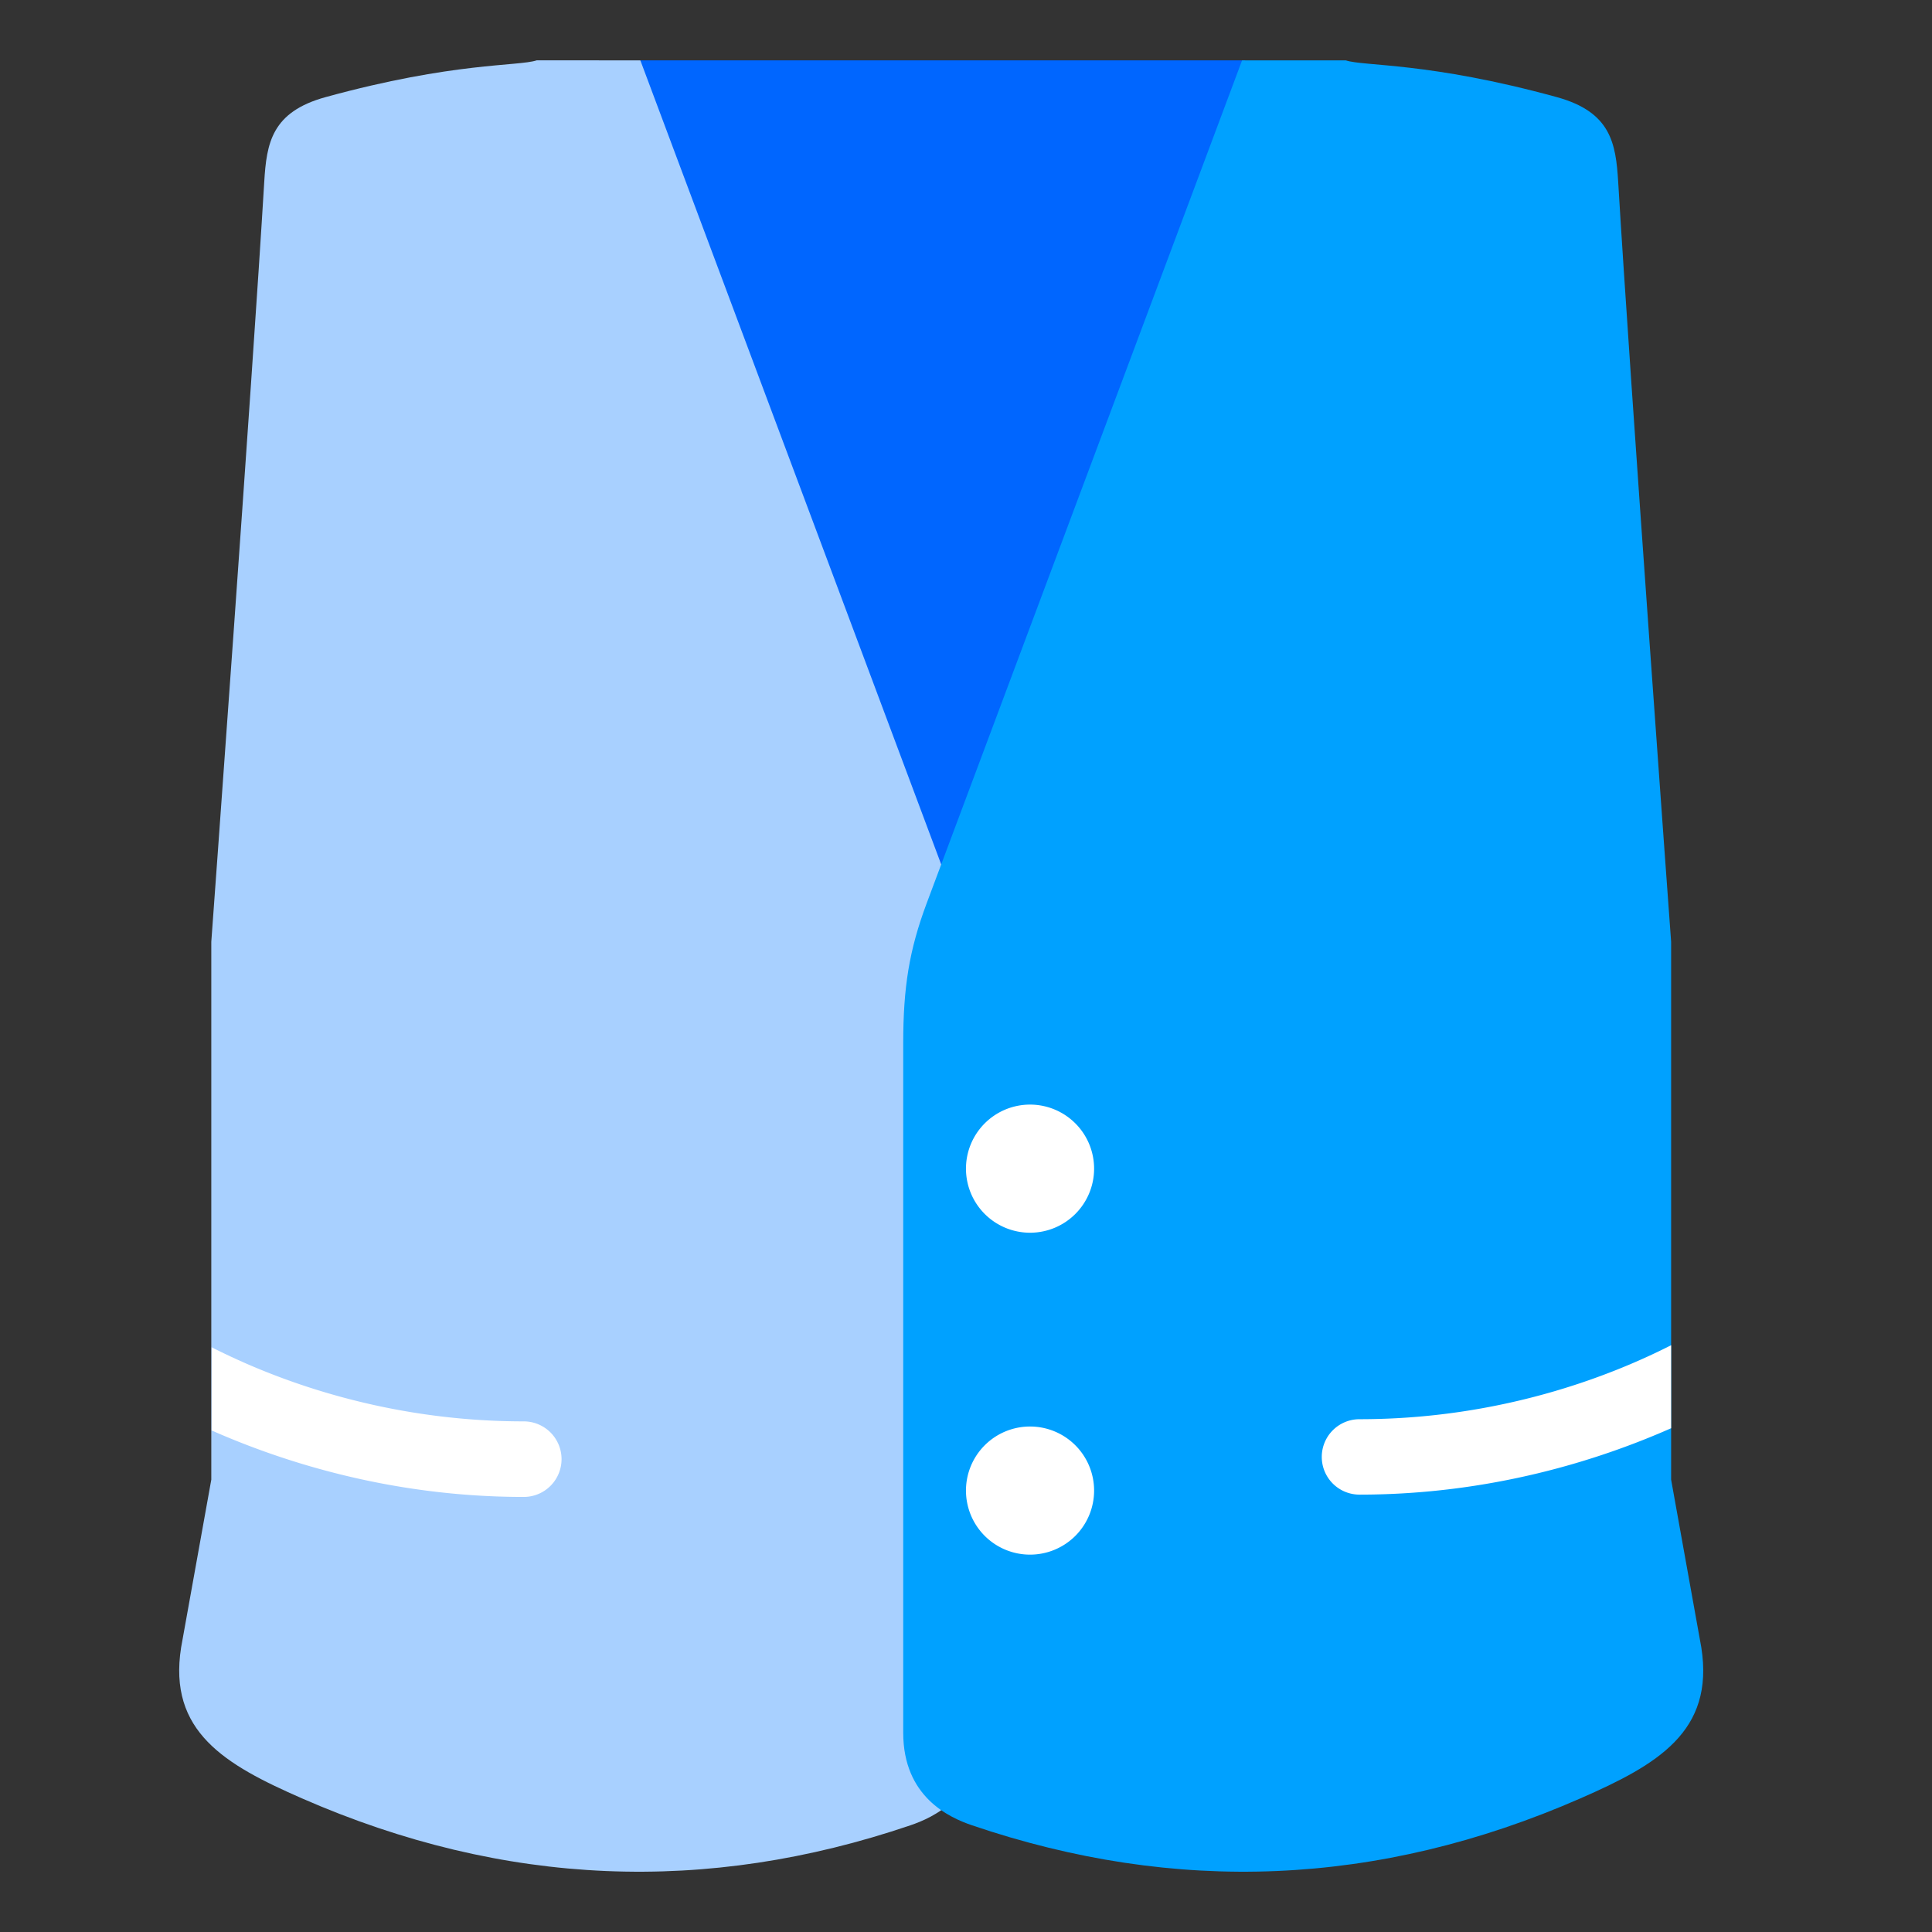 <svg xmlns="http://www.w3.org/2000/svg" width="128" height="128" viewBox="0 0 33.867 33.867"><rect x="0" y="0" width="33.867" height="33.867" fill="#333333" stroke="none"/><path fill="#06f" d="M 11.225,1.058 H 21.828 V 18.215 H 11.225 Z" paint-order="markers fill stroke"/><path fill="#a8d0ff" d="m 11.225,1.058 5.94,15.875 v 13.44 c 0,1.124 -0.804,1.487 -1.207,1.624 -3.564,1.211 -7.111,1.083 -10.666,-0.473 -1.343,-0.588 -2.351,-1.168 -2.117,-2.646 l 0.529,-2.941 V 16.509 c 0,0 0.721,-9.854 0.928,-13.32 0.041,-0.682 0.13,-1.227 1.077,-1.487 2.246,-0.617 3.375,-0.537 3.699,-0.644 z" paint-order="markers fill stroke"/><path fill="#00a1ff" d="M 21.773,1.058 16.243,15.837 C 15.938,16.655 15.833,17.306 15.833,18.289 v 12.084 c 0,1.124 0.804,1.487 1.207,1.624 3.564,1.211 7.111,1.083 10.666,-0.473 1.343,-0.588 2.351,-1.168 2.117,-2.646 L 29.294,25.938 V 16.509 c 0,0 -0.721,-9.854 -0.928,-13.32 C 28.325,2.507 28.236,1.962 27.288,1.702 25.042,1.085 23.913,1.165 23.59,1.058 Z" paint-order="markers fill stroke"/><path fill="#fff" d="M18.056 21.609a1.123 1.123 0 0 1-1.123-1.123 1.123 1.123 0 0 1 1.123-1.123 1.123 1.123 0 0 1 1.123 1.123 1.123 1.123 0 0 1-1.123 1.123zM18.056 27.252a1.123 1.123 0 0 1-1.123-1.123 1.123 1.123 0 0 1 1.123-1.123 1.123 1.123 0 0 1 1.123 1.123 1.123 1.123 0 0 1-1.123 1.123z" paint-order="markers fill stroke"/><path fill="#fff" d="M 14 89.121 L 14 94.623 C 18.782 96.735 25.944 99.021 34.65 99.021 A 2.5 2.5 0 0 0 37.146 96.518 A 2.5 2.5 0 0 0 34.65 94.023 C 25.299 94.023 18.036 91.173 14 89.121 z " color="#000" font-family="sans-serif" font-weight="400" overflow="visible" paint-order="markers fill stroke" transform="scale(.265)" style="line-height:normal;font-variant-ligatures:normal;font-variant-position:normal;font-variant-caps:normal;font-variant-numeric:normal;font-variant-alternates:normal;font-variant-east-asian:normal;font-feature-settings:normal;font-variation-settings:normal;text-indent:0;text-align:start;text-decoration-line:none;text-decoration-style:solid;text-decoration-color:#000;text-transform:none;text-orientation:mixed;shape-padding:0;shape-margin:0;inline-size:0;isolation:auto;mix-blend-mode:normal"/><path fill="#fff" style="line-height:normal;font-variant-ligatures:normal;font-variant-position:normal;font-variant-caps:normal;font-variant-numeric:normal;font-variant-alternates:normal;font-variant-east-asian:normal;font-feature-settings:normal;font-variation-settings:normal;text-indent:0;text-align:start;text-decoration-line:none;text-decoration-style:solid;text-decoration-color:#000;text-transform:none;text-orientation:mixed;shape-padding:0;shape-margin:0;inline-size:0;isolation:auto;mix-blend-mode:normal" d="m 29.294,23.58 v 1.456 c -1.265,0.559 -3.16,1.164 -5.464,1.164 a 0.661,0.661 0 0 1 -0.66,-0.662 0.661,0.661 0 0 1 0.66,-0.66 c 2.474,0 4.396,-0.754 5.464,-1.297 z" color="#000" font-family="sans-serif" font-weight="400" overflow="visible" paint-order="markers fill stroke"/></svg>